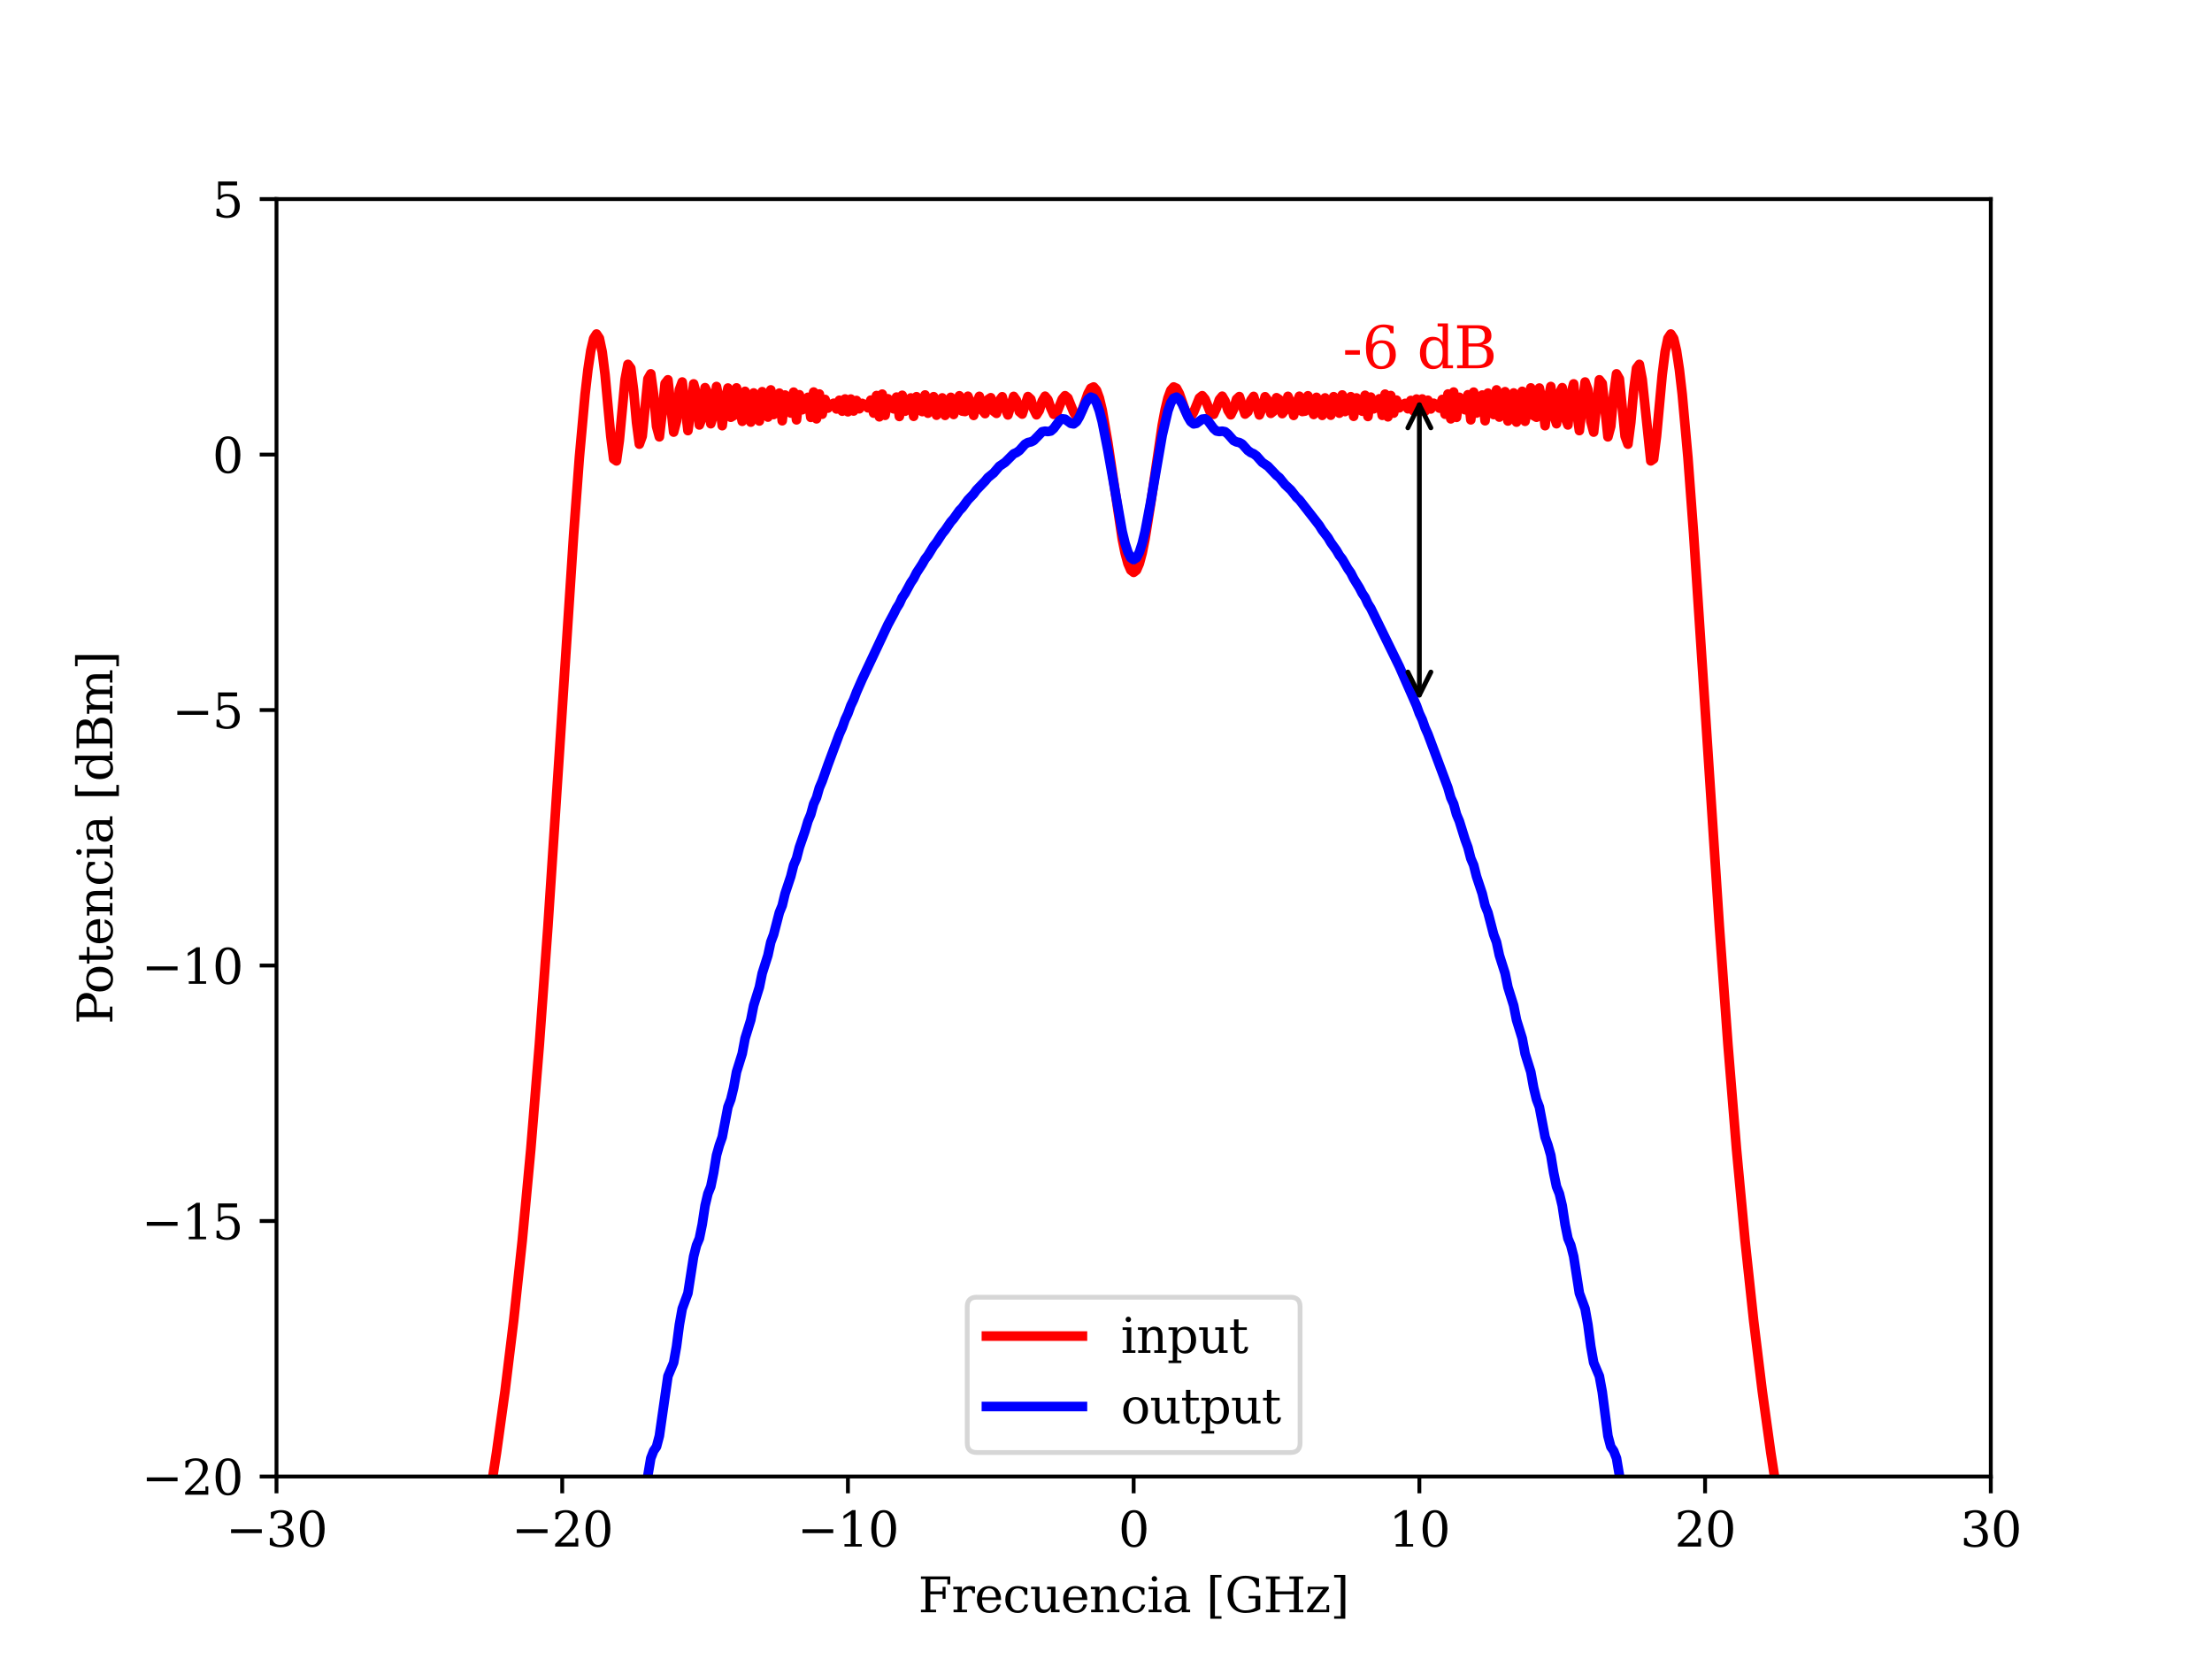 <?xml version="1.0" encoding="utf-8" standalone="no"?>
<!DOCTYPE svg PUBLIC "-//W3C//DTD SVG 1.1//EN"
  "http://www.w3.org/Graphics/SVG/1.1/DTD/svg11.dtd">
<svg xmlns:xlink="http://www.w3.org/1999/xlink" width="460.8pt" height="345.6pt" viewBox="0 0 460.8 345.6" xmlns="http://www.w3.org/2000/svg" version="1.1">
 <defs>
  <style type="text/css">*{stroke-linejoin: round; stroke-linecap: butt}</style>
 </defs>
 <g id="figure_1">
  <g id="patch_1">
   <path d="M 0 345.6 
L 460.8 345.6 
L 460.8 0 
L 0 0 
z
" style="fill: #ffffff"/>
  </g>
  <g id="axes_1">
   <g id="patch_2">
    <path d="M 57.6 307.584 
L 414.72 307.584 
L 414.72 41.472 
L 57.6 41.472 
z
" style="fill: #ffffff"/>
   </g>
   <g id="matplotlib.axis_1">
    <g id="xtick_1">
     <g id="line2d_1">
      <defs>
       <path id="m08e3845642" d="M 0 0 
L 0 3.5 
" style="stroke: #000000; stroke-width: 0.8"/>
      </defs>
      <g>
       <use xlink:href="#m08e3845642" x="57.6" y="307.584" style="stroke: #000000; stroke-width: 0.8"/>
      </g>
     </g>
     <g id="text_1">
      <!-- −30 -->
      <g transform="translate(47.048 322.182) scale(0.1 -0.1)">
       <defs>
        <path id="DejaVuSerif-2212" d="M 678 2259 
L 4684 2259 
L 4684 1753 
L 678 1753 
L 678 2259 
z
" transform="scale(0.016)"/>
        <path id="DejaVuSerif-33" d="M 622 4469 
Q 988 4606 1323 4678 
Q 1659 4750 1953 4750 
Q 2638 4750 3022 4454 
Q 3406 4159 3406 3634 
Q 3406 3213 3140 2930 
Q 2875 2647 2388 2547 
Q 2963 2466 3280 2130 
Q 3597 1794 3597 1259 
Q 3597 606 3158 257 
Q 2719 -91 1894 -91 
Q 1528 -91 1179 -12 
Q 831 66 488 225 
L 488 1131 
L 838 1131 
Q 869 681 1141 450 
Q 1413 219 1906 219 
Q 2384 219 2661 495 
Q 2938 772 2938 1253 
Q 2938 1803 2653 2086 
Q 2369 2369 1819 2369 
L 1522 2369 
L 1522 2688 
L 1678 2688 
Q 2225 2688 2498 2914 
Q 2772 3141 2772 3597 
Q 2772 4006 2547 4223 
Q 2322 4441 1900 4441 
Q 1478 4441 1245 4241 
Q 1013 4041 972 3647 
L 622 3647 
L 622 4469 
z
" transform="scale(0.016)"/>
        <path id="DejaVuSerif-30" d="M 2034 219 
Q 2513 219 2750 744 
Q 2988 1269 2988 2328 
Q 2988 3391 2750 3916 
Q 2513 4441 2034 4441 
Q 1556 4441 1318 3916 
Q 1081 3391 1081 2328 
Q 1081 1269 1318 744 
Q 1556 219 2034 219 
z
M 2034 -91 
Q 1275 -91 848 546 
Q 422 1184 422 2328 
Q 422 3475 848 4112 
Q 1275 4750 2034 4750 
Q 2797 4750 3222 4112 
Q 3647 3475 3647 2328 
Q 3647 1184 3222 546 
Q 2797 -91 2034 -91 
z
" transform="scale(0.016)"/>
       </defs>
       <use xlink:href="#DejaVuSerif-2212"/>
       <use xlink:href="#DejaVuSerif-33" x="83.789"/>
       <use xlink:href="#DejaVuSerif-30" x="147.412"/>
      </g>
     </g>
    </g>
    <g id="xtick_2">
     <g id="line2d_2">
      <g>
       <use xlink:href="#m08e3845642" x="117.12" y="307.584" style="stroke: #000000; stroke-width: 0.8"/>
      </g>
     </g>
     <g id="text_2">
      <!-- −20 -->
      <g transform="translate(106.568 322.182) scale(0.1 -0.1)">
       <defs>
        <path id="DejaVuSerif-32" d="M 819 3553 
L 469 3553 
L 469 4384 
Q 803 4563 1142 4656 
Q 1481 4750 1806 4750 
Q 2534 4750 2956 4397 
Q 3378 4044 3378 3438 
Q 3378 2753 2422 1800 
Q 2347 1728 2309 1691 
L 1131 513 
L 3078 513 
L 3078 1088 
L 3444 1088 
L 3444 0 
L 434 0 
L 434 341 
L 1850 1753 
Q 2319 2222 2519 2614 
Q 2719 3006 2719 3438 
Q 2719 3909 2473 4175 
Q 2228 4441 1797 4441 
Q 1350 4441 1106 4219 
Q 863 3997 819 3553 
z
" transform="scale(0.016)"/>
       </defs>
       <use xlink:href="#DejaVuSerif-2212"/>
       <use xlink:href="#DejaVuSerif-32" x="83.789"/>
       <use xlink:href="#DejaVuSerif-30" x="147.412"/>
      </g>
     </g>
    </g>
    <g id="xtick_3">
     <g id="line2d_3">
      <g>
       <use xlink:href="#m08e3845642" x="176.64" y="307.584" style="stroke: #000000; stroke-width: 0.8"/>
      </g>
     </g>
     <g id="text_3">
      <!-- −10 -->
      <g transform="translate(166.088 322.182) scale(0.1 -0.1)">
       <defs>
        <path id="DejaVuSerif-31" d="M 909 0 
L 909 331 
L 1722 331 
L 1722 4213 
L 781 3603 
L 781 4013 
L 1919 4750 
L 2350 4750 
L 2350 331 
L 3163 331 
L 3163 0 
L 909 0 
z
" transform="scale(0.016)"/>
       </defs>
       <use xlink:href="#DejaVuSerif-2212"/>
       <use xlink:href="#DejaVuSerif-31" x="83.789"/>
       <use xlink:href="#DejaVuSerif-30" x="147.412"/>
      </g>
     </g>
    </g>
    <g id="xtick_4">
     <g id="line2d_4">
      <g>
       <use xlink:href="#m08e3845642" x="236.16" y="307.584" style="stroke: #000000; stroke-width: 0.8"/>
      </g>
     </g>
     <g id="text_4">
      <!-- 0 -->
      <g transform="translate(232.979 322.182) scale(0.1 -0.1)">
       <use xlink:href="#DejaVuSerif-30"/>
      </g>
     </g>
    </g>
    <g id="xtick_5">
     <g id="line2d_5">
      <g>
       <use xlink:href="#m08e3845642" x="295.68" y="307.584" style="stroke: #000000; stroke-width: 0.8"/>
      </g>
     </g>
     <g id="text_5">
      <!-- 10 -->
      <g transform="translate(289.317 322.182) scale(0.1 -0.1)">
       <use xlink:href="#DejaVuSerif-31"/>
       <use xlink:href="#DejaVuSerif-30" x="63.623"/>
      </g>
     </g>
    </g>
    <g id="xtick_6">
     <g id="line2d_6">
      <g>
       <use xlink:href="#m08e3845642" x="355.2" y="307.584" style="stroke: #000000; stroke-width: 0.8"/>
      </g>
     </g>
     <g id="text_6">
      <!-- 20 -->
      <g transform="translate(348.837 322.182) scale(0.1 -0.1)">
       <use xlink:href="#DejaVuSerif-32"/>
       <use xlink:href="#DejaVuSerif-30" x="63.623"/>
      </g>
     </g>
    </g>
    <g id="xtick_7">
     <g id="line2d_7">
      <g>
       <use xlink:href="#m08e3845642" x="414.72" y="307.584" style="stroke: #000000; stroke-width: 0.8"/>
      </g>
     </g>
     <g id="text_7">
      <!-- 30 -->
      <g transform="translate(408.358 322.182) scale(0.1 -0.1)">
       <use xlink:href="#DejaVuSerif-33"/>
       <use xlink:href="#DejaVuSerif-30" x="63.623"/>
      </g>
     </g>
    </g>
    <g id="text_8">
     <!-- Frecuencia [GHz] -->
     <g transform="translate(191.281 335.861) scale(0.1 -0.1)">
      <defs>
       <path id="DejaVuSerif-46" d="M 353 0 
L 353 331 
L 947 331 
L 947 4331 
L 353 4331 
L 353 4666 
L 4172 4666 
L 4172 3628 
L 3788 3628 
L 3788 4281 
L 1581 4281 
L 1581 2719 
L 3175 2719 
L 3175 3303 
L 3559 3303 
L 3559 1753 
L 3175 1753 
L 3175 2338 
L 1581 2338 
L 1581 331 
L 2328 331 
L 2328 0 
L 353 0 
z
" transform="scale(0.016)"/>
       <path id="DejaVuSerif-72" d="M 3059 3328 
L 3059 2497 
L 2728 2497 
Q 2713 2744 2591 2866 
Q 2469 2988 2234 2988 
Q 1809 2988 1582 2694 
Q 1356 2400 1356 1850 
L 1356 331 
L 2022 331 
L 2022 0 
L 263 0 
L 263 331 
L 781 331 
L 781 2994 
L 231 2994 
L 231 3322 
L 1356 3322 
L 1356 2731 
Q 1525 3078 1790 3245 
Q 2056 3413 2438 3413 
Q 2578 3413 2733 3391 
Q 2888 3369 3059 3328 
z
" transform="scale(0.016)"/>
       <path id="DejaVuSerif-65" d="M 3469 1600 
L 991 1600 
L 991 1575 
Q 991 903 1244 561 
Q 1497 219 1991 219 
Q 2369 219 2611 417 
Q 2853 616 2950 1006 
L 3413 1006 
Q 3275 459 2904 184 
Q 2534 -91 1931 -91 
Q 1203 -91 761 389 
Q 319 869 319 1663 
Q 319 2450 753 2931 
Q 1188 3413 1894 3413 
Q 2647 3413 3050 2948 
Q 3453 2484 3469 1600 
z
M 2791 1931 
Q 2772 2513 2545 2808 
Q 2319 3103 1894 3103 
Q 1497 3103 1269 2806 
Q 1041 2509 991 1931 
L 2791 1931 
z
" transform="scale(0.016)"/>
       <path id="DejaVuSerif-63" d="M 3291 997 
Q 3169 466 2822 187 
Q 2475 -91 1925 -91 
Q 1200 -91 759 389 
Q 319 869 319 1663 
Q 319 2459 759 2936 
Q 1200 3413 1925 3413 
Q 2241 3413 2553 3339 
Q 2866 3266 3181 3116 
L 3181 2266 
L 2847 2266 
Q 2781 2703 2561 2903 
Q 2341 3103 1931 3103 
Q 1466 3103 1228 2742 
Q 991 2381 991 1663 
Q 991 944 1227 581 
Q 1463 219 1931 219 
Q 2303 219 2525 412 
Q 2747 606 2828 997 
L 3291 997 
z
" transform="scale(0.016)"/>
       <path id="DejaVuSerif-75" d="M 2266 3322 
L 3341 3322 
L 3341 331 
L 3884 331 
L 3884 0 
L 2766 0 
L 2766 588 
Q 2606 256 2353 82 
Q 2100 -91 1766 -91 
Q 1213 -91 952 223 
Q 691 538 691 1209 
L 691 2988 
L 172 2988 
L 172 3322 
L 1269 3322 
L 1269 1388 
Q 1269 781 1417 556 
Q 1566 331 1947 331 
Q 2347 331 2556 625 
Q 2766 919 2766 1478 
L 2766 2988 
L 2266 2988 
L 2266 3322 
z
" transform="scale(0.016)"/>
       <path id="DejaVuSerif-6e" d="M 263 0 
L 263 331 
L 781 331 
L 781 2988 
L 231 2988 
L 231 3322 
L 1356 3322 
L 1356 2731 
Q 1516 3069 1770 3241 
Q 2025 3413 2363 3413 
Q 2913 3413 3172 3097 
Q 3431 2781 3431 2113 
L 3431 331 
L 3944 331 
L 3944 0 
L 2356 0 
L 2356 331 
L 2853 331 
L 2853 1931 
Q 2853 2541 2703 2767 
Q 2553 2994 2175 2994 
Q 1775 2994 1565 2701 
Q 1356 2409 1356 1850 
L 1356 331 
L 1856 331 
L 1856 0 
L 263 0 
z
" transform="scale(0.016)"/>
       <path id="DejaVuSerif-69" d="M 622 4353 
Q 622 4497 726 4603 
Q 831 4709 978 4709 
Q 1122 4709 1226 4603 
Q 1331 4497 1331 4353 
Q 1331 4206 1228 4103 
Q 1125 4000 978 4000 
Q 831 4000 726 4103 
Q 622 4206 622 4353 
z
M 1356 331 
L 1900 331 
L 1900 0 
L 231 0 
L 231 331 
L 781 331 
L 781 2988 
L 231 2988 
L 231 3322 
L 1356 3322 
L 1356 331 
z
" transform="scale(0.016)"/>
       <path id="DejaVuSerif-61" d="M 2547 1044 
L 2547 1747 
L 1806 1747 
Q 1378 1747 1168 1562 
Q 959 1378 959 997 
Q 959 650 1171 447 
Q 1384 244 1747 244 
Q 2106 244 2326 466 
Q 2547 688 2547 1044 
z
M 3122 2075 
L 3122 331 
L 3634 331 
L 3634 0 
L 2547 0 
L 2547 359 
Q 2356 128 2106 18 
Q 1856 -91 1522 -91 
Q 969 -91 644 203 
Q 319 497 319 997 
Q 319 1513 691 1797 
Q 1063 2081 1741 2081 
L 2547 2081 
L 2547 2309 
Q 2547 2688 2317 2895 
Q 2088 3103 1672 3103 
Q 1328 3103 1125 2947 
Q 922 2791 872 2484 
L 575 2484 
L 575 3156 
Q 875 3284 1158 3348 
Q 1441 3413 1709 3413 
Q 2400 3413 2761 3070 
Q 3122 2728 3122 2075 
z
" transform="scale(0.016)"/>
       <path id="DejaVuSerif-20" transform="scale(0.016)"/>
       <path id="DejaVuSerif-5b" d="M 550 4863 
L 2003 4863 
L 2003 4531 
L 1147 4531 
L 1147 -513 
L 2003 -513 
L 2003 -844 
L 550 -844 
L 550 4863 
z
" transform="scale(0.016)"/>
       <path id="DejaVuSerif-47" d="M 4097 3272 
Q 3988 3856 3641 4136 
Q 3294 4416 2675 4416 
Q 1869 4416 1472 3897 
Q 1075 3378 1075 2328 
Q 1075 1300 1484 772 
Q 1894 244 2688 244 
Q 3041 244 3362 331 
Q 3684 419 3975 594 
L 3975 1797 
L 3097 1797 
L 3097 2131 
L 4609 2131 
L 4609 391 
Q 4194 150 3714 29 
Q 3234 -91 2688 -91 
Q 1631 -91 995 570 
Q 359 1231 359 2328 
Q 359 3434 996 4092 
Q 1634 4750 2713 4750 
Q 3113 4750 3539 4658 
Q 3966 4566 4447 4378 
L 4447 3272 
L 4097 3272 
z
" transform="scale(0.016)"/>
       <path id="DejaVuSerif-48" d="M 353 0 
L 353 331 
L 947 331 
L 947 4331 
L 353 4331 
L 353 4666 
L 2175 4666 
L 2175 4331 
L 1581 4331 
L 1581 2719 
L 4000 2719 
L 4000 4331 
L 3406 4331 
L 3406 4666 
L 5228 4666 
L 5228 4331 
L 4634 4331 
L 4634 331 
L 5228 331 
L 5228 0 
L 3406 0 
L 3406 331 
L 4000 331 
L 4000 2338 
L 1581 2338 
L 1581 331 
L 2175 331 
L 2175 0 
L 353 0 
z
" transform="scale(0.016)"/>
       <path id="DejaVuSerif-7a" d="M 256 0 
L 256 269 
L 2338 2988 
L 691 2988 
L 691 2413 
L 359 2413 
L 359 3322 
L 3078 3322 
L 3078 3053 
L 997 331 
L 2803 331 
L 2803 934 
L 3138 934 
L 3138 0 
L 256 0 
z
" transform="scale(0.016)"/>
       <path id="DejaVuSerif-5d" d="M 1947 4863 
L 1947 -844 
L 494 -844 
L 494 -513 
L 1350 -513 
L 1350 4531 
L 494 4531 
L 494 4863 
L 1947 4863 
z
" transform="scale(0.016)"/>
      </defs>
      <use xlink:href="#DejaVuSerif-46"/>
      <use xlink:href="#DejaVuSerif-72" x="69.385"/>
      <use xlink:href="#DejaVuSerif-65" x="117.188"/>
      <use xlink:href="#DejaVuSerif-63" x="176.367"/>
      <use xlink:href="#DejaVuSerif-75" x="232.373"/>
      <use xlink:href="#DejaVuSerif-65" x="296.777"/>
      <use xlink:href="#DejaVuSerif-6e" x="355.957"/>
      <use xlink:href="#DejaVuSerif-63" x="420.361"/>
      <use xlink:href="#DejaVuSerif-69" x="476.367"/>
      <use xlink:href="#DejaVuSerif-61" x="508.35"/>
      <use xlink:href="#DejaVuSerif-20" x="567.969"/>
      <use xlink:href="#DejaVuSerif-5b" x="599.756"/>
      <use xlink:href="#DejaVuSerif-47" x="638.77"/>
      <use xlink:href="#DejaVuSerif-48" x="718.652"/>
      <use xlink:href="#DejaVuSerif-7a" x="805.859"/>
      <use xlink:href="#DejaVuSerif-5d" x="858.545"/>
     </g>
    </g>
   </g>
   <g id="matplotlib.axis_2">
    <g id="ytick_1">
     <g id="line2d_8">
      <defs>
       <path id="mc396f22ce0" d="M 0 0 
L -3.5 0 
" style="stroke: #000000; stroke-width: 0.8"/>
      </defs>
      <g>
       <use xlink:href="#mc396f22ce0" x="57.6" y="307.584" style="stroke: #000000; stroke-width: 0.8"/>
      </g>
     </g>
     <g id="text_9">
      <!-- −20 -->
      <g transform="translate(29.495 311.383) scale(0.1 -0.1)">
       <use xlink:href="#DejaVuSerif-2212"/>
       <use xlink:href="#DejaVuSerif-32" x="83.789"/>
       <use xlink:href="#DejaVuSerif-30" x="147.412"/>
      </g>
     </g>
    </g>
    <g id="ytick_2">
     <g id="line2d_9">
      <g>
       <use xlink:href="#mc396f22ce0" x="57.6" y="254.362" style="stroke: #000000; stroke-width: 0.8"/>
      </g>
     </g>
     <g id="text_10">
      <!-- −15 -->
      <g transform="translate(29.495 258.161) scale(0.1 -0.1)">
       <defs>
        <path id="DejaVuSerif-35" d="M 3219 4666 
L 3219 4153 
L 1081 4153 
L 1081 2816 
Q 1244 2928 1461 2984 
Q 1678 3041 1947 3041 
Q 2703 3041 3140 2622 
Q 3578 2203 3578 1478 
Q 3578 738 3136 323 
Q 2694 -91 1894 -91 
Q 1572 -91 1234 -12 
Q 897 66 544 225 
L 544 1131 
L 897 1131 
Q 925 688 1179 453 
Q 1434 219 1894 219 
Q 2388 219 2653 544 
Q 2919 869 2919 1478 
Q 2919 2084 2655 2407 
Q 2391 2731 1894 2731 
Q 1613 2731 1398 2631 
Q 1184 2531 1019 2322 
L 750 2322 
L 750 4666 
L 3219 4666 
z
" transform="scale(0.016)"/>
       </defs>
       <use xlink:href="#DejaVuSerif-2212"/>
       <use xlink:href="#DejaVuSerif-31" x="83.789"/>
       <use xlink:href="#DejaVuSerif-35" x="147.412"/>
      </g>
     </g>
    </g>
    <g id="ytick_3">
     <g id="line2d_10">
      <g>
       <use xlink:href="#mc396f22ce0" x="57.6" y="201.139" style="stroke: #000000; stroke-width: 0.8"/>
      </g>
     </g>
     <g id="text_11">
      <!-- −10 -->
      <g transform="translate(29.495 204.938) scale(0.1 -0.1)">
       <use xlink:href="#DejaVuSerif-2212"/>
       <use xlink:href="#DejaVuSerif-31" x="83.789"/>
       <use xlink:href="#DejaVuSerif-30" x="147.412"/>
      </g>
     </g>
    </g>
    <g id="ytick_4">
     <g id="line2d_11">
      <g>
       <use xlink:href="#mc396f22ce0" x="57.6" y="147.917" style="stroke: #000000; stroke-width: 0.8"/>
      </g>
     </g>
     <g id="text_12">
      <!-- −5 -->
      <g transform="translate(35.858 151.716) scale(0.1 -0.1)">
       <use xlink:href="#DejaVuSerif-2212"/>
       <use xlink:href="#DejaVuSerif-35" x="83.789"/>
      </g>
     </g>
    </g>
    <g id="ytick_5">
     <g id="line2d_12">
      <g>
       <use xlink:href="#mc396f22ce0" x="57.6" y="94.694" style="stroke: #000000; stroke-width: 0.8"/>
      </g>
     </g>
     <g id="text_13">
      <!-- 0 -->
      <g transform="translate(44.237 98.494) scale(0.1 -0.1)">
       <use xlink:href="#DejaVuSerif-30"/>
      </g>
     </g>
    </g>
    <g id="ytick_6">
     <g id="line2d_13">
      <g>
       <use xlink:href="#mc396f22ce0" x="57.6" y="41.472" style="stroke: #000000; stroke-width: 0.8"/>
      </g>
     </g>
     <g id="text_14">
      <!-- 5 -->
      <g transform="translate(44.237 45.271) scale(0.1 -0.1)">
       <use xlink:href="#DejaVuSerif-35"/>
      </g>
     </g>
    </g>
    <g id="text_15">
     <!-- Potencia [dBm] -->
     <g transform="translate(23.416 213.379) rotate(-90) scale(0.1 -0.1)">
      <defs>
       <path id="DejaVuSerif-50" d="M 1581 2375 
L 2406 2375 
Q 2872 2375 3115 2626 
Q 3359 2878 3359 3353 
Q 3359 3831 3115 4081 
Q 2872 4331 2406 4331 
L 1581 4331 
L 1581 2375 
z
M 353 0 
L 353 331 
L 947 331 
L 947 4331 
L 353 4331 
L 353 4666 
L 2559 4666 
Q 3259 4666 3668 4311 
Q 4078 3956 4078 3353 
Q 4078 2753 3668 2397 
Q 3259 2041 2559 2041 
L 1581 2041 
L 1581 331 
L 2303 331 
L 2303 0 
L 353 0 
z
" transform="scale(0.016)"/>
       <path id="DejaVuSerif-6f" d="M 1925 219 
Q 2388 219 2623 584 
Q 2859 950 2859 1663 
Q 2859 2375 2623 2739 
Q 2388 3103 1925 3103 
Q 1463 3103 1227 2739 
Q 991 2375 991 1663 
Q 991 950 1228 584 
Q 1466 219 1925 219 
z
M 1925 -91 
Q 1200 -91 759 389 
Q 319 869 319 1663 
Q 319 2456 758 2934 
Q 1197 3413 1925 3413 
Q 2653 3413 3092 2934 
Q 3531 2456 3531 1663 
Q 3531 869 3092 389 
Q 2653 -91 1925 -91 
z
" transform="scale(0.016)"/>
       <path id="DejaVuSerif-74" d="M 691 2988 
L 184 2988 
L 184 3322 
L 691 3322 
L 691 4353 
L 1269 4353 
L 1269 3322 
L 2350 3322 
L 2350 2988 
L 1269 2988 
L 1269 878 
Q 1269 456 1350 337 
Q 1431 219 1650 219 
Q 1875 219 1978 351 
Q 2081 484 2088 781 
L 2522 781 
Q 2497 328 2275 118 
Q 2053 -91 1600 -91 
Q 1103 -91 897 129 
Q 691 350 691 878 
L 691 2988 
z
" transform="scale(0.016)"/>
       <path id="DejaVuSerif-64" d="M 3359 331 
L 3909 331 
L 3909 0 
L 2784 0 
L 2784 519 
Q 2616 206 2355 57 
Q 2094 -91 1709 -91 
Q 1097 -91 708 395 
Q 319 881 319 1663 
Q 319 2444 706 2928 
Q 1094 3413 1709 3413 
Q 2094 3413 2355 3264 
Q 2616 3116 2784 2803 
L 2784 4531 
L 2241 4531 
L 2241 4863 
L 3359 4863 
L 3359 331 
z
M 2784 1497 
L 2784 1825 
Q 2784 2422 2554 2737 
Q 2325 3053 1888 3053 
Q 1444 3053 1217 2703 
Q 991 2353 991 1663 
Q 991 975 1217 622 
Q 1444 269 1888 269 
Q 2325 269 2554 583 
Q 2784 897 2784 1497 
z
" transform="scale(0.016)"/>
       <path id="DejaVuSerif-42" d="M 1581 331 
L 2516 331 
Q 3078 331 3337 575 
Q 3597 819 3597 1350 
Q 3597 1878 3339 2120 
Q 3081 2363 2516 2363 
L 1581 2363 
L 1581 331 
z
M 1581 2694 
L 2375 2694 
Q 2888 2694 3123 2891 
Q 3359 3088 3359 3513 
Q 3359 3941 3123 4136 
Q 2888 4331 2375 4331 
L 1581 4331 
L 1581 2694 
z
M 353 0 
L 353 331 
L 947 331 
L 947 4331 
L 353 4331 
L 353 4666 
L 2656 4666 
Q 3363 4666 3720 4377 
Q 4078 4088 4078 3513 
Q 4078 3097 3829 2850 
Q 3581 2603 3103 2547 
Q 3697 2472 4005 2167 
Q 4313 1863 4313 1350 
Q 4313 656 3875 328 
Q 3438 0 2509 0 
L 353 0 
z
" transform="scale(0.016)"/>
       <path id="DejaVuSerif-6d" d="M 3316 2675 
Q 3481 3041 3739 3227 
Q 3997 3413 4341 3413 
Q 4863 3413 5119 3089 
Q 5375 2766 5375 2113 
L 5375 331 
L 5894 331 
L 5894 0 
L 4300 0 
L 4300 331 
L 4800 331 
L 4800 2047 
Q 4800 2556 4650 2772 
Q 4500 2988 4153 2988 
Q 3769 2988 3567 2697 
Q 3366 2406 3366 1850 
L 3366 331 
L 3866 331 
L 3866 0 
L 2291 0 
L 2291 331 
L 2791 331 
L 2791 2069 
Q 2791 2566 2641 2777 
Q 2491 2988 2144 2988 
Q 1759 2988 1557 2697 
Q 1356 2406 1356 1850 
L 1356 331 
L 1856 331 
L 1856 0 
L 263 0 
L 263 331 
L 781 331 
L 781 2994 
L 231 2994 
L 231 3322 
L 1356 3322 
L 1356 2731 
Q 1516 3063 1762 3238 
Q 2009 3413 2322 3413 
Q 2709 3413 2968 3220 
Q 3228 3028 3316 2675 
z
" transform="scale(0.016)"/>
      </defs>
      <use xlink:href="#DejaVuSerif-50"/>
      <use xlink:href="#DejaVuSerif-6f" x="63.285"/>
      <use xlink:href="#DejaVuSerif-74" x="123.49"/>
      <use xlink:href="#DejaVuSerif-65" x="163.676"/>
      <use xlink:href="#DejaVuSerif-6e" x="222.855"/>
      <use xlink:href="#DejaVuSerif-63" x="287.26"/>
      <use xlink:href="#DejaVuSerif-69" x="343.266"/>
      <use xlink:href="#DejaVuSerif-61" x="375.248"/>
      <use xlink:href="#DejaVuSerif-20" x="434.867"/>
      <use xlink:href="#DejaVuSerif-5b" x="466.654"/>
      <use xlink:href="#DejaVuSerif-64" x="505.668"/>
      <use xlink:href="#DejaVuSerif-42" x="569.682"/>
      <use xlink:href="#DejaVuSerif-6d" x="643.168"/>
      <use xlink:href="#DejaVuSerif-5d" x="737.992"/>
     </g>
    </g>
   </g>
   <g id="line2d_14">
    <path d="M 95.384 346.6 
L 97.478 336.848 
L 99.859 324.486 
L 101.645 314.129 
L 103.43 302.629 
L 105.216 289.738 
L 107.002 275.149 
L 108.787 258.499 
L 110.573 239.41 
L 112.358 217.586 
L 114.144 193.004 
L 116.525 156.886 
L 119.501 111.335 
L 120.691 95.337 
L 121.882 82.137 
L 122.477 76.985 
L 123.072 73.04 
L 123.667 70.502 
L 124.262 69.579 
L 124.858 70.468 
L 125.453 73.309 
L 126.048 78.074 
L 127.238 90.918 
L 127.834 95.603 
L 128.429 96.012 
L 129.024 91.733 
L 130.214 79.043 
L 130.81 75.904 
L 131.405 76.704 
L 132 81.351 
L 132.595 88.017 
L 133.19 92.524 
L 133.786 90.884 
L 134.976 78.917 
L 135.571 77.877 
L 136.166 82.195 
L 136.762 88.804 
L 137.357 91.006 
L 137.952 85.973 
L 138.547 79.885 
L 139.142 79.117 
L 140.333 90.017 
L 140.928 87.762 
L 141.523 81.195 
L 142.118 79.577 
L 143.309 89.706 
L 143.904 85.5 
L 144.499 79.966 
L 145.094 82.151 
L 145.69 88.526 
L 146.285 87.032 
L 146.88 80.755 
L 147.475 81.9 
L 148.07 88.273 
L 148.666 86.326 
L 149.261 80.516 
L 149.856 83.503 
L 150.451 88.679 
L 151.046 83.659 
L 151.642 80.835 
L 152.237 86.924 
L 152.832 86.578 
L 153.427 80.803 
L 154.022 84.782 
L 154.618 87.767 
L 155.213 81.52 
L 155.808 83.716 
L 156.403 87.938 
L 156.998 81.853 
L 157.594 83.711 
L 158.189 87.704 
L 158.784 81.595 
L 159.379 84.649 
L 159.974 86.892 
L 160.57 81.221 
L 161.165 86.36 
L 161.76 84.941 
L 162.355 81.889 
L 162.95 87.654 
L 163.546 82.287 
L 164.141 84.669 
L 164.736 86.048 
L 165.331 81.688 
L 165.926 87.463 
L 166.522 82.226 
L 167.117 85.363 
L 167.712 84.87 
L 168.307 82.765 
L 168.902 86.949 
L 169.498 81.669 
L 170.093 87.251 
L 170.688 82.078 
L 171.283 86.287 
L 171.878 83.209 
L 172.474 85.017 
L 173.069 84.362 
L 173.664 84 
L 174.259 85.197 
L 174.854 83.38 
L 175.45 85.654 
L 176.045 83.11 
L 176.64 85.783 
L 177.235 83.129 
L 177.83 85.622 
L 178.426 83.424 
L 179.021 85.159 
L 179.616 84.031 
L 180.211 84.376 
L 180.806 84.962 
L 181.402 83.35 
L 181.997 86.062 
L 182.592 82.396 
L 183.187 86.835 
L 183.782 82.104 
L 184.378 86.524 
L 184.973 83.069 
L 185.568 84.805 
L 186.163 85.171 
L 186.758 82.717 
L 187.354 86.76 
L 187.949 82.344 
L 188.544 85.661 
L 189.139 84.608 
L 189.734 82.893 
L 190.33 86.725 
L 190.925 82.637 
L 191.52 84.82 
L 192.115 85.74 
L 192.71 82.275 
L 193.306 86.077 
L 193.901 84.571 
L 194.496 82.632 
L 195.091 86.495 
L 195.686 83.981 
L 196.282 82.888 
L 196.877 86.532 
L 197.472 84.004 
L 198.067 82.771 
L 198.662 86.343 
L 199.258 84.617 
L 199.853 82.444 
L 200.448 85.642 
L 201.043 85.728 
L 201.638 82.541 
L 202.234 84.118 
L 202.829 86.539 
L 203.424 83.951 
L 204.019 82.561 
L 204.614 85.412 
L 205.21 86.167 
L 205.805 83.245 
L 206.4 82.848 
L 206.995 85.655 
L 207.59 86.118 
L 208.186 83.426 
L 208.781 82.645 
L 209.376 85.009 
L 209.971 86.444 
L 211.162 82.576 
L 211.757 83.409 
L 212.352 85.763 
L 212.947 86.263 
L 214.138 82.609 
L 214.733 83.157 
L 215.328 85.208 
L 215.923 86.413 
L 216.518 85.476 
L 217.114 83.54 
L 217.709 82.532 
L 218.304 83.249 
L 218.899 85 
L 219.494 86.31 
L 220.09 86.141 
L 221.28 83.147 
L 221.875 82.427 
L 222.47 82.916 
L 223.661 85.87 
L 224.256 86.798 
L 224.851 86.623 
L 225.446 85.419 
L 226.637 82.004 
L 227.232 80.886 
L 227.827 80.612 
L 228.422 81.295 
L 229.018 82.921 
L 229.613 85.397 
L 230.803 92.298 
L 233.779 112.241 
L 234.374 115.183 
L 234.97 117.396 
L 235.565 118.771 
L 236.16 119.237 
L 236.755 118.771 
L 237.35 117.396 
L 237.946 115.183 
L 238.541 112.241 
L 239.731 104.767 
L 242.112 88.58 
L 242.707 85.397 
L 243.302 82.921 
L 243.898 81.295 
L 244.493 80.612 
L 245.088 80.886 
L 245.683 82.004 
L 246.874 85.419 
L 247.469 86.623 
L 248.064 86.798 
L 248.659 85.87 
L 249.85 82.916 
L 250.445 82.427 
L 251.04 83.147 
L 252.23 86.141 
L 252.826 86.31 
L 253.421 85 
L 254.016 83.249 
L 254.611 82.532 
L 255.206 83.54 
L 255.802 85.476 
L 256.397 86.413 
L 256.992 85.208 
L 257.587 83.157 
L 258.182 82.609 
L 259.373 86.263 
L 259.968 85.763 
L 260.563 83.409 
L 261.158 82.576 
L 262.349 86.444 
L 262.944 85.009 
L 263.539 82.645 
L 264.134 83.426 
L 264.73 86.118 
L 265.325 85.655 
L 265.92 82.848 
L 266.515 83.245 
L 267.11 86.167 
L 267.706 85.412 
L 268.301 82.561 
L 268.896 83.951 
L 269.491 86.539 
L 270.086 84.118 
L 270.682 82.541 
L 271.277 85.728 
L 271.872 85.642 
L 272.467 82.444 
L 273.062 84.617 
L 273.658 86.343 
L 274.253 82.771 
L 274.848 84.004 
L 275.443 86.532 
L 276.038 82.888 
L 276.634 83.981 
L 277.229 86.495 
L 277.824 82.632 
L 278.419 84.571 
L 279.014 86.077 
L 279.61 82.275 
L 280.205 85.74 
L 280.8 84.82 
L 281.395 82.637 
L 281.99 86.725 
L 282.586 82.893 
L 283.181 84.608 
L 283.776 85.661 
L 284.371 82.344 
L 284.966 86.76 
L 285.562 82.717 
L 286.157 85.171 
L 286.752 84.805 
L 287.347 83.069 
L 287.942 86.524 
L 288.538 82.104 
L 289.133 86.835 
L 289.728 82.396 
L 290.323 86.062 
L 290.918 83.35 
L 291.514 84.962 
L 292.109 84.376 
L 292.704 84.031 
L 293.299 85.159 
L 293.894 83.424 
L 294.49 85.622 
L 295.085 83.129 
L 295.68 85.783 
L 296.275 83.11 
L 296.87 85.654 
L 297.466 83.38 
L 298.061 85.197 
L 298.656 84 
L 299.251 84.362 
L 299.846 85.017 
L 300.442 83.209 
L 301.037 86.287 
L 301.632 82.078 
L 302.227 87.251 
L 302.822 81.669 
L 303.418 86.949 
L 304.013 82.765 
L 304.608 84.87 
L 305.203 85.363 
L 305.798 82.226 
L 306.394 87.463 
L 306.989 81.688 
L 307.584 86.048 
L 308.179 84.669 
L 308.774 82.287 
L 309.37 87.654 
L 309.965 81.889 
L 310.56 84.941 
L 311.155 86.36 
L 311.75 81.221 
L 312.346 86.892 
L 312.941 84.649 
L 313.536 81.595 
L 314.131 87.704 
L 314.726 83.711 
L 315.322 81.853 
L 315.917 87.938 
L 316.512 83.716 
L 317.107 81.52 
L 317.702 87.767 
L 318.298 84.782 
L 318.893 80.803 
L 319.488 86.578 
L 320.083 86.924 
L 320.678 80.835 
L 321.274 83.659 
L 321.869 88.679 
L 322.464 83.503 
L 323.059 80.516 
L 323.654 86.326 
L 324.25 88.273 
L 324.845 81.9 
L 325.44 80.755 
L 326.035 87.032 
L 326.63 88.526 
L 327.226 82.151 
L 327.821 79.966 
L 328.416 85.5 
L 329.011 89.706 
L 330.202 79.577 
L 330.797 81.195 
L 331.392 87.762 
L 331.987 90.017 
L 333.178 79.117 
L 333.773 79.885 
L 334.963 91.006 
L 335.558 88.804 
L 336.154 82.195 
L 336.749 77.877 
L 337.344 78.917 
L 338.534 90.884 
L 339.13 92.524 
L 339.725 88.017 
L 340.32 81.351 
L 340.915 76.704 
L 341.51 75.904 
L 342.106 79.043 
L 343.891 96.012 
L 344.486 95.603 
L 345.082 90.918 
L 346.272 78.074 
L 346.867 73.309 
L 347.462 70.468 
L 348.058 69.579 
L 348.653 70.502 
L 349.248 73.04 
L 349.843 76.985 
L 350.438 82.137 
L 351.629 95.337 
L 352.819 111.335 
L 355.2 147.559 
L 358.176 193.004 
L 359.962 217.586 
L 361.747 239.41 
L 363.533 258.499 
L 365.318 275.149 
L 367.104 289.738 
L 368.89 302.629 
L 370.675 314.129 
L 372.461 324.486 
L 374.842 336.848 
L 376.936 346.6 
L 376.936 346.6 
" clip-path="url(#p7013d29e1f)" style="fill: none; stroke: #ff0000; stroke-width: 2; stroke-linecap: square"/>
   </g>
   <g id="line2d_15">
    <path d="M 128.728 346.6 
L 129.024 344.099 
L 130.214 331.725 
L 130.81 326.949 
L 131.405 324.112 
L 132 323.038 
L 132.595 322.664 
L 133.19 321.312 
L 133.786 317.767 
L 134.976 307.289 
L 135.571 303.775 
L 136.166 302.244 
L 136.762 301.383 
L 137.357 299.128 
L 139.142 286.688 
L 140.333 283.861 
L 140.928 280.509 
L 141.523 275.978 
L 142.118 272.635 
L 143.309 269.397 
L 144.499 261.733 
L 145.094 259.411 
L 145.69 257.994 
L 146.285 255.078 
L 146.88 251.154 
L 147.475 248.656 
L 148.07 247.184 
L 148.666 244.302 
L 149.261 240.661 
L 149.856 238.559 
L 150.451 236.871 
L 151.642 230.603 
L 152.237 229.038 
L 152.832 226.594 
L 153.427 223.307 
L 154.618 219.49 
L 155.213 216.314 
L 156.403 212.475 
L 156.998 209.466 
L 158.189 205.652 
L 158.784 202.758 
L 159.974 199.01 
L 160.57 196.259 
L 161.165 194.67 
L 162.355 190.096 
L 162.95 188.634 
L 163.546 186.15 
L 164.736 182.571 
L 165.331 180.225 
L 165.926 178.828 
L 166.522 176.531 
L 167.712 173.085 
L 168.307 171.075 
L 168.902 169.652 
L 169.498 167.48 
L 170.093 166.171 
L 170.688 164.104 
L 171.283 162.704 
L 172.474 159.323 
L 174.854 152.927 
L 175.45 151.595 
L 176.045 149.907 
L 176.64 148.637 
L 177.235 146.993 
L 177.83 145.753 
L 178.426 144.183 
L 179.616 141.474 
L 184.973 130.108 
L 186.163 127.904 
L 186.758 126.71 
L 187.354 125.768 
L 187.949 124.477 
L 188.544 123.595 
L 189.734 121.391 
L 190.33 120.512 
L 190.925 119.329 
L 192.115 117.505 
L 192.71 116.451 
L 193.306 115.693 
L 194.496 113.745 
L 195.091 113.002 
L 196.282 111.17 
L 196.877 110.448 
L 198.067 108.71 
L 198.662 108.038 
L 199.853 106.364 
L 200.448 105.759 
L 201.638 104.139 
L 202.829 102.894 
L 203.424 102.072 
L 205.21 100.223 
L 205.805 99.494 
L 206.995 98.53 
L 208.186 97.132 
L 209.376 96.324 
L 211.162 94.536 
L 211.757 94.278 
L 212.352 93.854 
L 213.542 92.522 
L 214.138 92.189 
L 214.733 92.061 
L 215.328 91.78 
L 217.114 89.934 
L 217.709 89.821 
L 218.304 89.897 
L 218.899 89.789 
L 219.494 89.273 
L 220.685 87.663 
L 221.28 87.246 
L 221.875 87.321 
L 223.066 88.197 
L 223.661 88.305 
L 224.256 87.847 
L 224.851 86.838 
L 226.042 84.184 
L 226.637 83.181 
L 227.232 82.73 
L 227.827 82.963 
L 228.422 83.922 
L 229.018 85.583 
L 229.613 87.872 
L 230.803 93.893 
L 233.779 110.714 
L 234.374 113.18 
L 234.97 115.036 
L 235.565 116.189 
L 236.16 116.58 
L 236.755 116.189 
L 237.35 115.036 
L 237.946 113.18 
L 238.541 110.714 
L 239.731 104.442 
L 242.112 90.685 
L 243.302 85.583 
L 243.898 83.922 
L 244.493 82.963 
L 245.088 82.73 
L 245.683 83.181 
L 246.278 84.184 
L 247.469 86.838 
L 248.064 87.847 
L 248.659 88.305 
L 249.254 88.197 
L 250.445 87.321 
L 251.04 87.246 
L 251.635 87.663 
L 252.826 89.273 
L 253.421 89.789 
L 254.016 89.897 
L 254.611 89.821 
L 255.206 89.934 
L 255.802 90.432 
L 256.992 91.78 
L 257.587 92.061 
L 258.182 92.189 
L 258.778 92.522 
L 259.968 93.854 
L 260.563 94.278 
L 261.158 94.536 
L 261.754 94.977 
L 262.944 96.324 
L 264.134 97.132 
L 265.92 99.019 
L 266.515 99.494 
L 267.706 100.961 
L 268.896 102.072 
L 270.086 103.583 
L 270.682 104.139 
L 274.253 108.71 
L 274.848 109.479 
L 275.443 110.448 
L 276.634 111.987 
L 277.229 113.002 
L 278.419 114.658 
L 279.014 115.693 
L 279.61 116.451 
L 280.8 118.493 
L 281.395 119.329 
L 281.99 120.512 
L 283.181 122.445 
L 283.776 123.595 
L 284.371 124.477 
L 284.966 125.768 
L 285.562 126.71 
L 291.514 138.867 
L 295.085 146.993 
L 295.68 148.637 
L 296.275 149.907 
L 296.87 151.595 
L 297.466 152.927 
L 299.251 157.713 
L 301.632 164.104 
L 302.227 166.171 
L 302.822 167.48 
L 303.418 169.652 
L 304.013 171.075 
L 305.203 174.907 
L 305.798 176.531 
L 306.394 178.828 
L 306.989 180.225 
L 307.584 182.571 
L 308.774 186.15 
L 309.37 188.634 
L 309.965 190.096 
L 311.155 194.67 
L 311.75 196.259 
L 312.346 199.01 
L 313.536 202.758 
L 314.131 205.652 
L 315.322 209.466 
L 315.917 212.475 
L 317.107 216.314 
L 317.702 219.49 
L 318.893 223.307 
L 319.488 226.594 
L 320.083 229.038 
L 320.678 230.603 
L 321.869 236.871 
L 322.464 238.559 
L 323.059 240.661 
L 323.654 244.302 
L 324.25 247.184 
L 324.845 248.656 
L 325.44 251.154 
L 326.035 255.078 
L 326.63 257.994 
L 327.226 259.411 
L 327.821 261.733 
L 329.011 269.397 
L 330.202 272.635 
L 330.797 275.978 
L 331.392 280.509 
L 331.987 283.861 
L 333.178 286.688 
L 333.773 289.942 
L 334.963 299.128 
L 335.558 301.383 
L 336.154 302.244 
L 336.749 303.775 
L 337.344 307.289 
L 338.534 317.767 
L 339.13 321.312 
L 339.725 322.664 
L 340.32 323.038 
L 340.915 324.112 
L 341.51 326.949 
L 342.106 331.725 
L 343.592 346.6 
L 343.592 346.6 
" clip-path="url(#p7013d29e1f)" style="fill: none; stroke: #0000ff; stroke-width: 2; stroke-linecap: square"/>
   </g>
   <g id="patch_3">
    <path d="M 57.6 307.584 
L 57.6 41.472 
" style="fill: none; stroke: #000000; stroke-width: 0.8; stroke-linejoin: miter; stroke-linecap: square"/>
   </g>
   <g id="patch_4">
    <path d="M 414.72 307.584 
L 414.72 41.472 
" style="fill: none; stroke: #000000; stroke-width: 0.8; stroke-linejoin: miter; stroke-linecap: square"/>
   </g>
   <g id="patch_5">
    <path d="M 57.6 307.584 
L 414.72 307.584 
" style="fill: none; stroke: #000000; stroke-width: 0.8; stroke-linejoin: miter; stroke-linecap: square"/>
   </g>
   <g id="patch_6">
    <path d="M 57.6 41.472 
L 414.72 41.472 
" style="fill: none; stroke: #000000; stroke-width: 0.8; stroke-linejoin: miter; stroke-linecap: square"/>
   </g>
   <g id="patch_7">
    <path d="M 295.68 84.331 
Q 295.68 114.564 295.68 144.797 
" style="fill: none; stroke: #000000; stroke-linecap: round"/>
    <path d="M 293.28 89.131 
L 295.68 84.331 
L 298.08 89.131 
" style="fill: none; stroke: #000000; stroke-linecap: round"/>
    <path d="M 298.08 139.997 
L 295.68 144.797 
L 293.28 139.997 
" style="fill: none; stroke: #000000; stroke-linecap: round"/>
   </g>
   <g id="text_16">
    <!-- -6 dB -->
    <g style="fill: #ff0000" transform="translate(279.678 76.717) scale(0.12 -0.12)">
     <defs>
      <path id="DejaVuSerif-2d" d="M 281 1959 
L 1881 1959 
L 1881 1472 
L 281 1472 
L 281 1959 
z
" transform="scale(0.016)"/>
      <path id="DejaVuSerif-36" d="M 2094 219 
Q 2534 219 2771 542 
Q 3009 866 3009 1472 
Q 3009 2078 2771 2401 
Q 2534 2725 2094 2725 
Q 1647 2725 1412 2412 
Q 1178 2100 1178 1509 
Q 1178 888 1415 553 
Q 1653 219 2094 219 
z
M 1075 2569 
Q 1288 2803 1556 2918 
Q 1825 3034 2163 3034 
Q 2859 3034 3264 2615 
Q 3669 2197 3669 1472 
Q 3669 763 3233 336 
Q 2797 -91 2069 -91 
Q 1278 -91 853 498 
Q 428 1088 428 2181 
Q 428 3406 931 4078 
Q 1434 4750 2350 4750 
Q 2597 4750 2869 4703 
Q 3141 4656 3425 4563 
L 3425 3794 
L 3072 3794 
Q 3034 4109 2831 4275 
Q 2628 4441 2284 4441 
Q 1678 4441 1381 3981 
Q 1084 3522 1075 2569 
z
" transform="scale(0.016)"/>
     </defs>
     <use xlink:href="#DejaVuSerif-2d"/>
     <use xlink:href="#DejaVuSerif-36" x="33.789"/>
     <use xlink:href="#DejaVuSerif-20" x="97.412"/>
     <use xlink:href="#DejaVuSerif-64" x="129.199"/>
     <use xlink:href="#DejaVuSerif-42" x="193.213"/>
    </g>
   </g>
   <g id="legend_1">
    <g id="patch_8">
     <path d="M 203.49 302.584 
L 268.83 302.584 
Q 270.83 302.584 270.83 300.584 
L 270.83 272.228 
Q 270.83 270.228 268.83 270.228 
L 203.49 270.228 
Q 201.49 270.228 201.49 272.228 
L 201.49 300.584 
Q 201.49 302.584 203.49 302.584 
z
" style="fill: #ffffff; opacity: 0.8; stroke: #cccccc; stroke-linejoin: miter"/>
    </g>
    <g id="line2d_16">
     <path d="M 205.49 278.326 
L 215.49 278.326 
L 225.49 278.326 
" style="fill: none; stroke: #ff0000; stroke-width: 2; stroke-linecap: square"/>
    </g>
    <g id="text_17">
     <!-- input -->
     <g transform="translate(233.49 281.826) scale(0.1 -0.1)">
      <defs>
       <path id="DejaVuSerif-70" d="M 1313 1825 
L 1313 1497 
Q 1313 897 1542 583 
Q 1772 269 2209 269 
Q 2650 269 2876 622 
Q 3103 975 3103 1663 
Q 3103 2353 2876 2703 
Q 2650 3053 2209 3053 
Q 1772 3053 1542 2737 
Q 1313 2422 1313 1825 
z
M 738 2988 
L 184 2988 
L 184 3322 
L 1313 3322 
L 1313 2803 
Q 1481 3116 1742 3264 
Q 2003 3413 2388 3413 
Q 3000 3413 3387 2928 
Q 3775 2444 3775 1663 
Q 3775 881 3387 395 
Q 3000 -91 2388 -91 
Q 2003 -91 1742 57 
Q 1481 206 1313 519 
L 1313 -997 
L 1856 -997 
L 1856 -1331 
L 184 -1331 
L 184 -997 
L 738 -997 
L 738 2988 
z
" transform="scale(0.016)"/>
      </defs>
      <use xlink:href="#DejaVuSerif-69"/>
      <use xlink:href="#DejaVuSerif-6e" x="31.982"/>
      <use xlink:href="#DejaVuSerif-70" x="96.387"/>
      <use xlink:href="#DejaVuSerif-75" x="160.4"/>
      <use xlink:href="#DejaVuSerif-74" x="224.805"/>
     </g>
    </g>
    <g id="line2d_17">
     <path d="M 205.49 293.004 
L 215.49 293.004 
L 225.49 293.004 
" style="fill: none; stroke: #0000ff; stroke-width: 2; stroke-linecap: square"/>
    </g>
    <g id="text_18">
     <!-- output -->
     <g transform="translate(233.49 296.504) scale(0.1 -0.1)">
      <use xlink:href="#DejaVuSerif-6f"/>
      <use xlink:href="#DejaVuSerif-75" x="60.205"/>
      <use xlink:href="#DejaVuSerif-74" x="124.609"/>
      <use xlink:href="#DejaVuSerif-70" x="164.795"/>
      <use xlink:href="#DejaVuSerif-75" x="228.809"/>
      <use xlink:href="#DejaVuSerif-74" x="293.213"/>
     </g>
    </g>
   </g>
  </g>
 </g>
 <defs>
  <clipPath id="p7013d29e1f">
   <rect x="57.6" y="41.472" width="357.12" height="266.112"/>
  </clipPath>
 </defs>
</svg>
